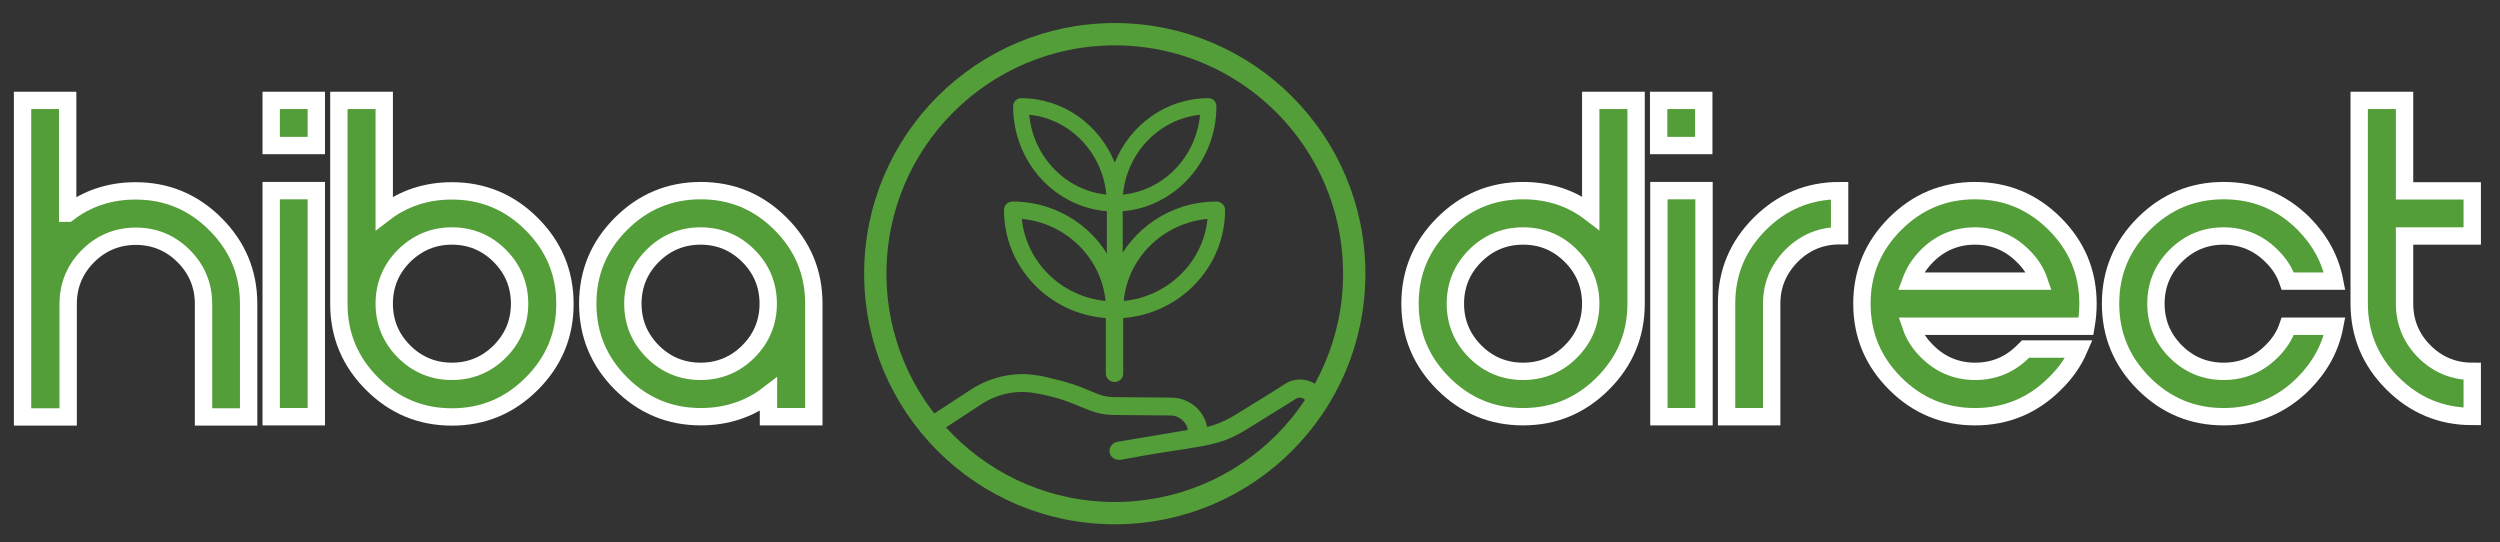 <?xml version="1.0" encoding="utf-8"?>
<!-- Generator: Adobe Illustrator 24.0.0, SVG Export Plug-In . SVG Version: 6.00 Build 0)  -->
<svg version="1.1" id="Layer_1" xmlns="http://www.w3.org/2000/svg" xmlns:xlink="http://www.w3.org/1999/xlink" x="0px" y="0px"
	 viewBox="0 0 1008.5 218.8" style="enable-background:new 0 0 1008.5 218.8;" xml:space="preserve">
<rect x="0" y="0" width="1008.5" height="218.8" fill="#333333" stroke="none"/>
<style type="text/css">
	.st0{fill:#539E38;stroke:#539E38;stroke-width:2;stroke-miterlimit:10;}
	.st1{fill:none;stroke:#539E38;stroke-width:9;stroke-miterlimit:10;}
	.st2{fill:#539E38;}
	.st3{fill:#539E38;stroke:#FFFFFF;stroke-width:7;stroke-miterlimit:10;}
</style>
<g>
	<path class="st0" d="M377.7,173.8l17.7-11.6c6.4-4.2,14.2-5.9,21.6-4.7c18.4,3,21.2,8.6,31.9,8.9c0,0,0.1,0,0.1,0l23.4,0.2
		c3.7,0.1,6.8,2.7,7.7,6.2l0.1,1.5l-29.2,4.9c-1.6,0.3-2.6,1.6-2.4,3.1c0.2,1.4,1.6,2.3,3.1,2.2c0.1,0,0.1,0,0.2,0
		c30.8-5.9,37.9-4.4,49.9-11.8c20.9-12.9,19.7-12.2,20-12.4c1.7-1.3,4.1-1.2,5.5,0.5c0.8,0.9,1.1,2,1,3c2.1-0.6,3.8-1.5,5.5-2.9
		c-0.4-1.2-1-2.4-1.9-3.5c-3.4-3.9-9.5-4.4-13.7-1.2l-2.2,1.4c-1.8,1.1-3.5,2.2-5.3,3.3l-12,7.4c-3.9,2.4-8.2,4.2-12.7,5.2l0-1
		c0-0.1,0-0.3-0.1-0.4c-1.3-6.1-6.7-10.5-13.1-10.7c0,0-0.1,0-0.1,0l-23.4-0.2c-7.4-0.2-8.7-3.1-20.6-6.4c-2.4-0.6-4.9-1.2-7.3-1.8
		c-1.2-0.3-2.3-0.5-3.2-0.6c-8.9-1.5-18.3,0.6-26,5.6l-18.2,11.9C375.3,170.8,376.4,172.4,377.7,173.8z"/>
	<circle class="st1" cx="449.7" cy="110.4" r="96.6"/>
</g>
<g>
	<path class="st2" d="M494.2,84.7c0-1.9-1.6-3.4-3.5-3.4c-18.5,0-34.3,11.1-41.1,26.8c-6.8-15.7-22.6-26.8-41.1-26.8
		c-1.9,0-3.5,1.5-3.5,3.4c0,23,18.1,41.9,41.1,43.6v22.4c0,1.9,1.6,3.4,3.5,3.4s3.5-1.5,3.5-3.4v-22.4
		C476.1,126.5,494.2,107.7,494.2,84.7L494.2,84.7z M412.2,88.3c17.8,1.7,32,15.6,33.8,33.1C428.2,119.7,414,105.8,412.2,88.3z
		 M453.3,121.4c1.7-17.5,15.9-31.4,33.8-33.1C485.4,105.8,471.1,119.7,453.3,121.4z"/>
</g>
<g>
	<path class="st2" d="M490.7,42.9c0-1.8-1.4-3.3-3.2-3.3c-17,0-31.6,10.7-37.8,26c-6.2-15.3-20.8-26-37.8-26c-1.8,0-3.2,1.5-3.2,3.3
		c0,22.3,16.7,40.6,37.8,42.3v21.7c0,1.8,1.4,3.3,3.2,3.3s3.2-1.5,3.2-3.3V85.2C474,83.5,490.7,65.1,490.7,42.9L490.7,42.9z
		 M415.2,46.3c16.4,1.6,29.5,15.2,31.1,32.2C429.9,76.8,416.8,63.3,415.2,46.3z M453,78.5c1.6-17,14.7-30.5,31.1-32.2
		C482.5,63.3,469.5,76.8,453,78.5z"/>
</g>
<g>
	<path class="st3" d="M27.4,86c7.8-6,17-9,27.3-9c12.6,0,23.3,4.5,32.2,13.4c8.9,8.9,13.4,19.6,13.4,32.2v45.6H82.1v-45.6
		c0-7.5-2.7-14-8-19.3c-5.3-5.3-11.8-8-19.3-8c-7.5,0-14,2.7-19.3,8c-5.3,5.3-8,11.8-8,19.3v45.6H9.1V40.5h18.2V86z"/>
	<path class="st3" d="M109.4,58.7V40.5h18.2v18.2H109.4z M127.6,76.9v91.2h-18.2V76.9H127.6z"/>
	<path class="st3" d="M136.7,40.5H155V86c7.8-6,17-9,27.3-9c12.6,0,23.3,4.5,32.2,13.4c8.9,8.9,13.4,19.6,13.4,32.2
		c0,12.6-4.5,23.3-13.4,32.2c-8.9,8.9-19.6,13.4-32.2,13.4c-12.6,0-23.3-4.5-32.2-13.4c-8.9-8.9-13.4-19.6-13.4-32.2V40.5z
		 M163,103.2c-5.3,5.3-8,11.8-8,19.3c0,7.5,2.7,14,8,19.3c5.3,5.3,11.8,8,19.3,8c7.5,0,14-2.7,19.3-8c5.3-5.3,8-11.8,8-19.3
		c0-7.5-2.7-14-8-19.3c-5.3-5.3-11.8-8-19.3-8C174.8,95.2,168.4,97.9,163,103.2z"/>
	<path class="st3" d="M310,159.1c-7.8,6-17,9-27.3,9c-12.6,0-23.3-4.5-32.2-13.4c-8.9-8.9-13.4-19.6-13.4-32.2
		c0-12.6,4.5-23.3,13.4-32.2c8.9-8.9,19.6-13.4,32.2-13.4c12.6,0,23.3,4.5,32.2,13.4c8.9,8.9,13.4,19.6,13.4,32.2v45.6H310V159.1z
		 M282.6,95.2c-7.5,0-14,2.7-19.3,8c-5.3,5.3-8,11.8-8,19.3c0,7.5,2.7,14,8,19.3c5.3,5.3,11.8,8,19.3,8c7.5,0,14-2.7,19.3-8
		c5.3-5.3,8-11.8,8-19.3c0-7.5-2.7-14-8-19.3C296.6,97.9,290.1,95.2,282.6,95.2z"/>
	<path class="st3" d="M660,122.5c0,12.6-4.5,23.3-13.4,32.2c-8.9,8.9-19.6,13.4-32.2,13.4s-23.3-4.5-32.2-13.4
		c-8.9-8.9-13.4-19.6-13.4-32.2c0-12.6,4.5-23.3,13.4-32.2c8.9-8.9,19.6-13.4,32.2-13.4c10.4,0,19.5,3,27.3,9V40.5H660V122.5z
		 M614.4,95.2c-7.5,0-14,2.7-19.3,8c-5.3,5.3-8,11.8-8,19.3c0,7.5,2.7,14,8,19.3c5.3,5.3,11.8,8,19.3,8c7.5,0,14-2.7,19.3-8
		c5.3-5.3,8-11.8,8-19.3c0-7.5-2.7-14-8-19.3C628.4,97.9,622,95.2,614.4,95.2z"/>
	<path class="st3" d="M669.1,58.7V40.5h18.2v18.2H669.1z M687.4,76.9v91.2h-18.2V76.9H687.4z"/>
	<path class="st3" d="M714.7,122.5v45.6h-18.2v-45.6c0-12.6,4.5-23.3,13.4-32.2c8.9-8.9,19.6-13.4,32.2-13.4v18.2
		c-7.5,0-14,2.7-19.3,8C717.4,108.6,714.7,115,714.7,122.5z"/>
	<path class="st3" d="M817.1,140.8h21.6c-2.2,5.1-5.5,9.8-9.7,13.9c-8.9,8.9-19.7,13.4-32.3,13.4s-23.3-4.5-32.2-13.4
		c-8.9-8.9-13.4-19.6-13.4-32.2c0-12.6,4.5-23.3,13.4-32.2c8.9-8.9,19.6-13.4,32.2-13.4s23.3,4.5,32.2,13.4
		c8.9,8.9,13.4,19.6,13.4,32.2c0,3.2-0.3,6.2-0.8,9.1h-70.6c1.3,3.8,3.5,7.2,6.6,10.2c5.3,5.3,11.8,8,19.3,8c7.5,0,14-2.7,19.3-8
		C816.4,141.5,816.8,141.1,817.1,140.8z M822.6,113.4c-1.3-3.8-3.5-7.2-6.6-10.2c-5.3-5.3-11.8-8-19.3-8c-7.5,0-14,2.7-19.3,8
		c-3,3-5.2,6.4-6.6,10.2H822.6z"/>
	<path class="st3" d="M922.9,131.6h18.9c-1.7,8.8-5.9,16.4-12.5,23.1c-8.9,8.9-19.7,13.4-32.3,13.4s-23.3-4.5-32.2-13.4
		c-8.9-8.9-13.4-19.6-13.4-32.2c0-12.6,4.5-23.3,13.4-32.2c8.9-8.9,19.6-13.4,32.2-13.4s23.3,4.4,32.3,13.3
		c6.6,6.7,10.8,14.4,12.5,23.2h-18.9c-1.3-3.8-3.5-7.2-6.6-10.2c-5.3-5.3-11.8-8-19.3-8c-7.5,0-14,2.7-19.3,8
		c-5.3,5.3-8,11.8-8,19.3c0,7.5,2.7,14,8,19.3c5.3,5.3,11.8,8,19.3,8c7.5,0,14-2.7,19.3-8C919.4,138.8,921.6,135.4,922.9,131.6z"/>
	<path class="st3" d="M951.7,40.5H970v36.5h27.3v18.2H970v27.3c0,7.5,2.7,14,8,19.3c5.3,5.3,11.8,8,19.3,8v18.2
		c-12.6,0-23.3-4.5-32.2-13.4c-8.9-8.9-13.4-19.6-13.4-32.2V40.5z"/>
</g>
</svg>
